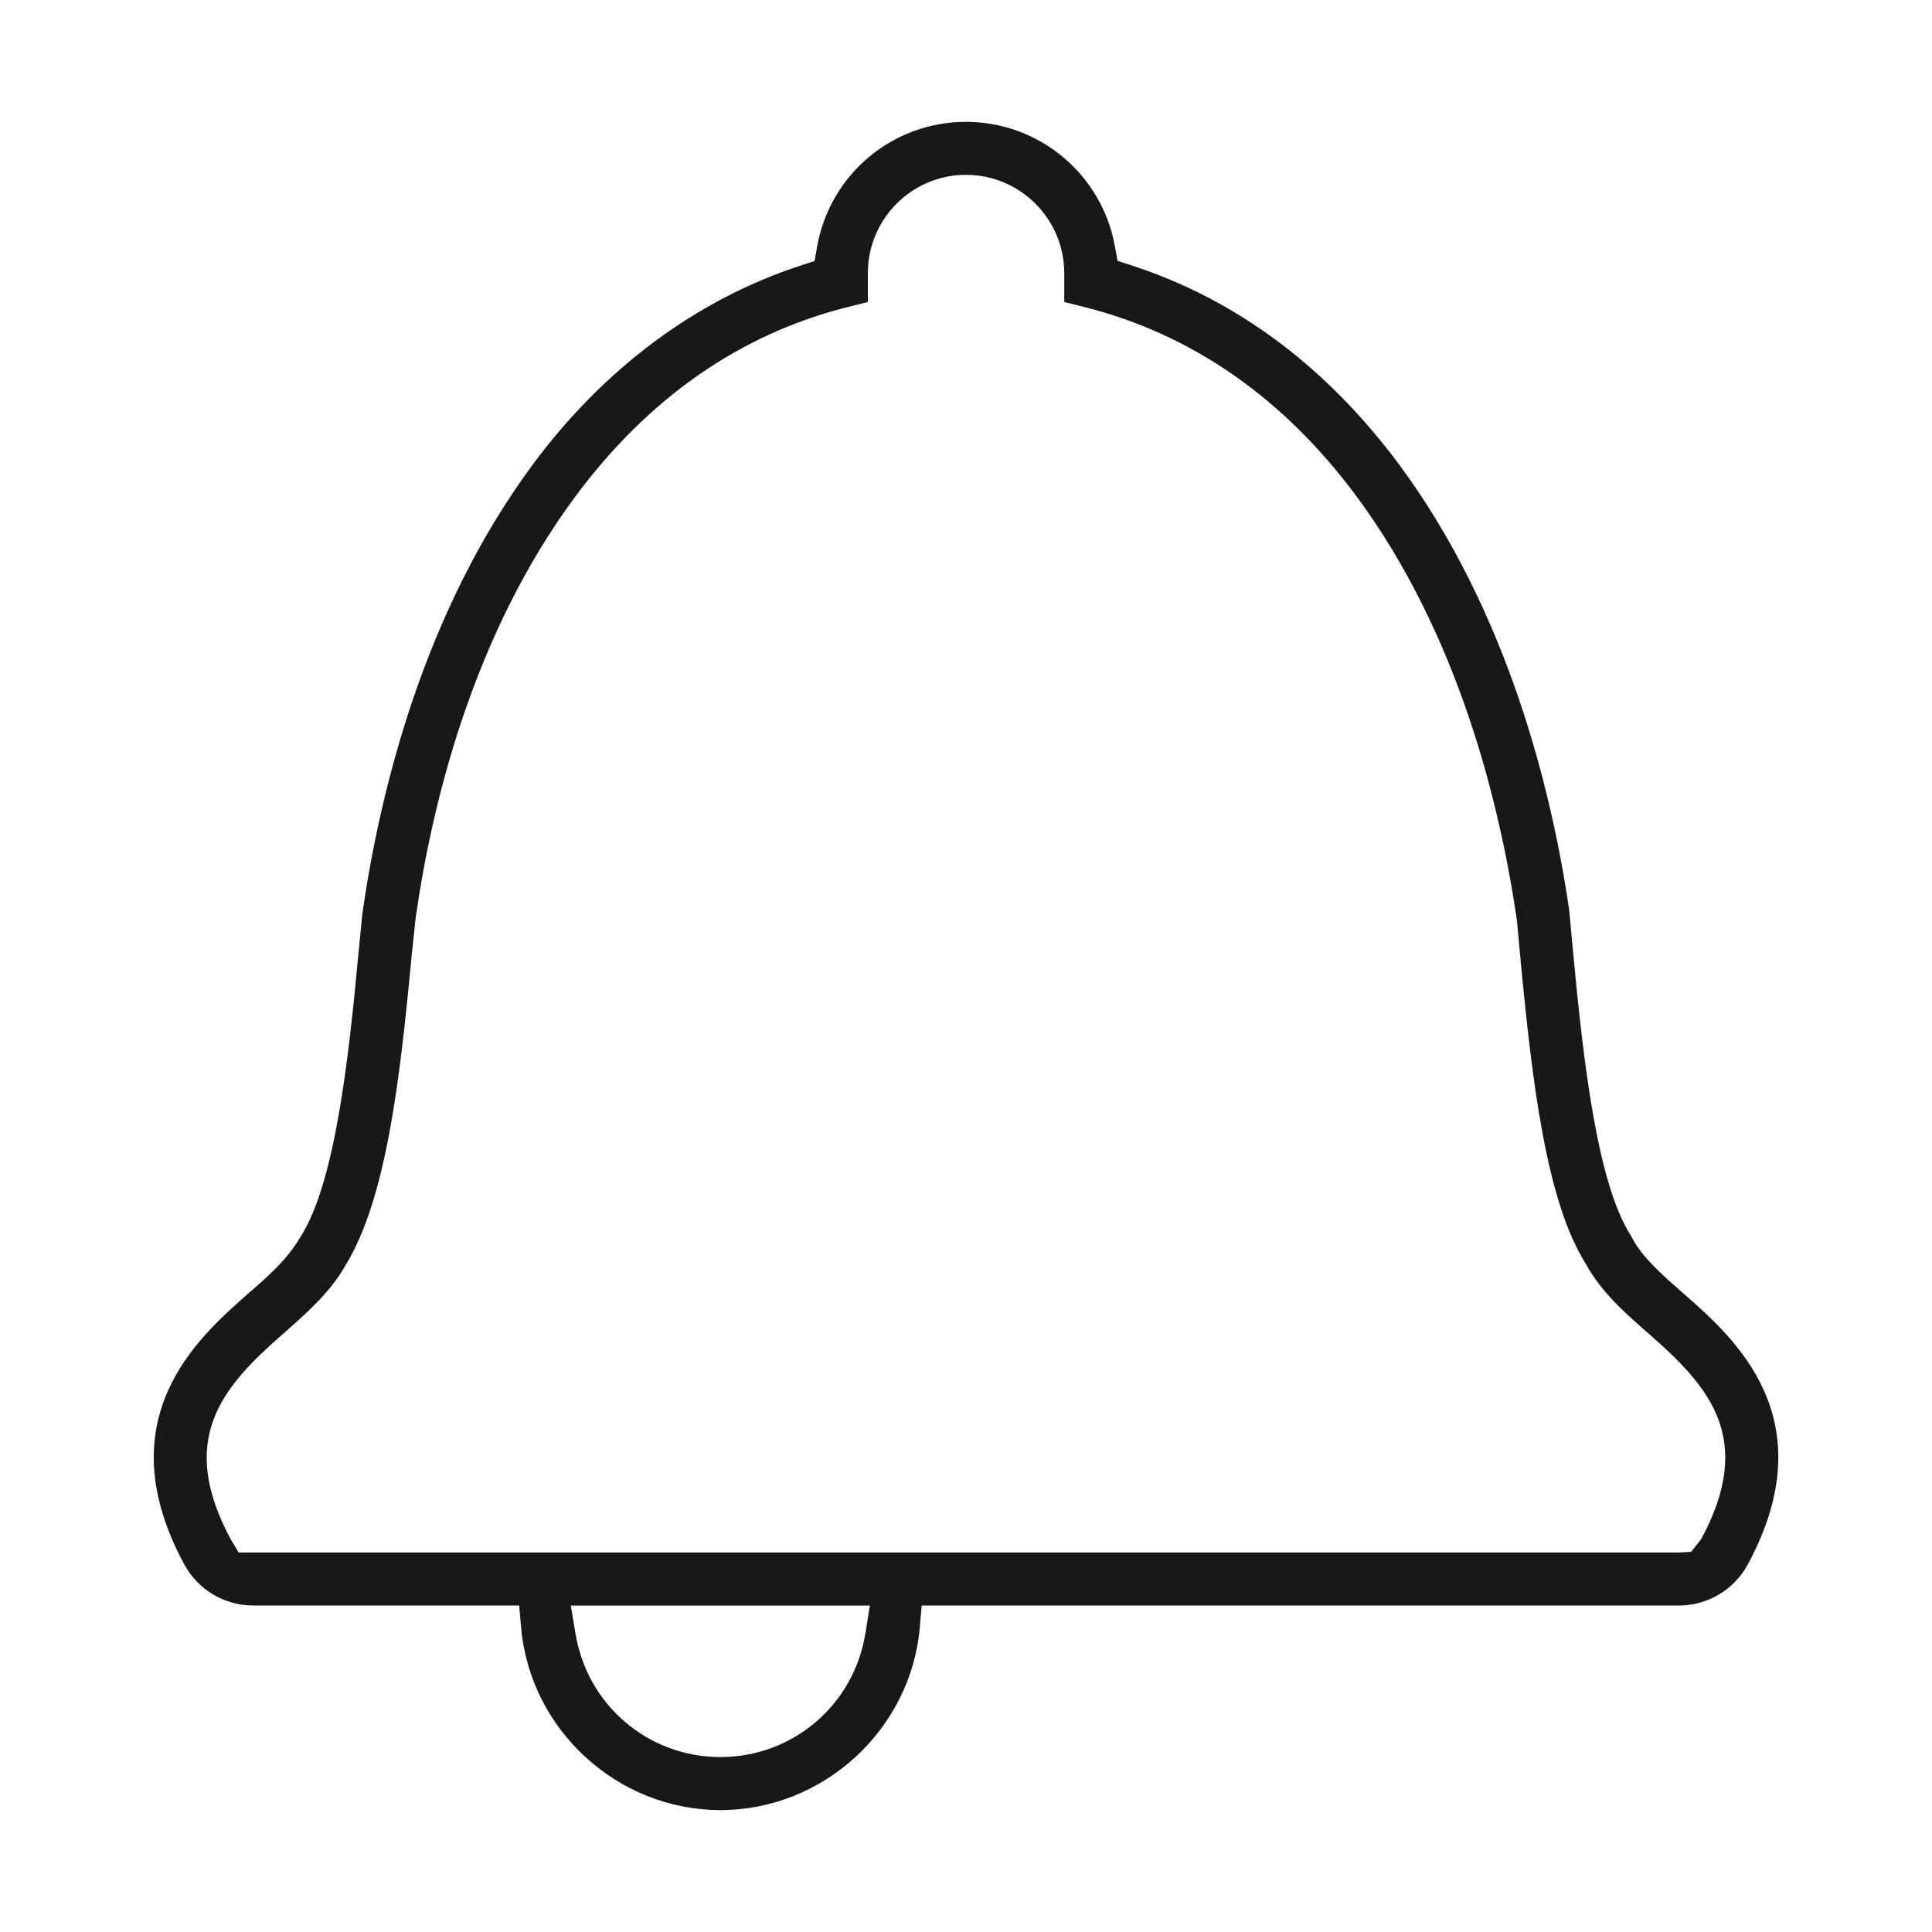 <?xml version="1.0" encoding="utf-8"?>
<!-- Generator: Adobe Illustrator 19.0.0, SVG Export Plug-In . SVG Version: 6.00 Build 0)  -->
<svg version="1.1" id="Livello_1" xmlns="http://www.w3.org/2000/svg" xmlns:xlink="http://www.w3.org/1999/xlink" x="0px" y="0px"
	 viewBox="0 0 40 40" enable-background="new 0 0 40 40" xml:space="preserve">
<g id="Livello_2_2_">
</g>
<g id="New_Symbol_232">
</g>
<path fill="#1A171B" d="M34.869,26.793c-0.433-0.379-0.842-0.737-1.054-1.121l-0.061-0.109c-0.689-1.094-0.974-3.6-1.186-5.861
	l-0.078-0.852c-0.365-2.5-1.275-6.188-3.509-9.214c-1.513-2.042-3.384-3.437-5.561-4.144L23.137,5.4l-0.053-0.295
	c-0.269-1.496-1.566-2.582-3.086-2.582c-1.521,0-2.816,1.087-3.081,2.585l-0.052,0.296l-0.286,0.093
	c-2.159,0.703-4.083,2.134-5.562,4.139c-2.238,3.032-3.146,6.717-3.514,9.273l-0.079,0.802c-0.208,2.253-0.489,4.755-1.191,5.88
	l-0.035,0.054c-0.27,0.453-0.679,0.807-1.074,1.149c-1.029,0.907-2.932,2.584-1.312,5.589c0.283,0.529,0.83,0.857,1.429,0.857h5.508
	l0.04,0.457c0.186,2.119,1.998,3.779,4.127,3.779c2.127,0,3.94-1.66,4.127-3.779l0.04-0.456h15.672c0.602,0,1.15-0.328,1.434-0.856
	C37.813,29.371,35.898,27.694,34.869,26.793z M17.916,33.822c-0.241,1.481-1.504,2.556-3.001,2.556c-1.494,0-2.756-1.075-3-2.555
	l-0.096-0.581h6.191L17.916,33.822z M35.221,31.866l-0.208,0.263l-0.259,0.014H4.941l-0.165-0.276
	c-1.117-2.079-0.172-3.153,1.079-4.246c0.489-0.431,0.985-0.867,1.291-1.411c0.845-1.371,1.131-3.806,1.374-6.396l0.085-0.803
	c0.337-2.382,1.191-5.872,3.298-8.719c1.516-2.049,3.416-3.374,5.647-3.935l0.418-0.104V5.655c0-1.122,0.911-2.035,2.03-2.035
	c1.123,0,2.036,0.913,2.036,2.035v0.598l0.414,0.103c2.234,0.563,4.134,1.887,5.648,3.935c2.092,2.832,2.954,6.328,3.31,8.762
	l0.07,0.762c0.246,2.601,0.536,5.045,1.354,6.349c0.326,0.591,0.802,1.008,1.305,1.449C35.397,28.713,36.341,29.788,35.221,31.866z"
	/>
</svg>
